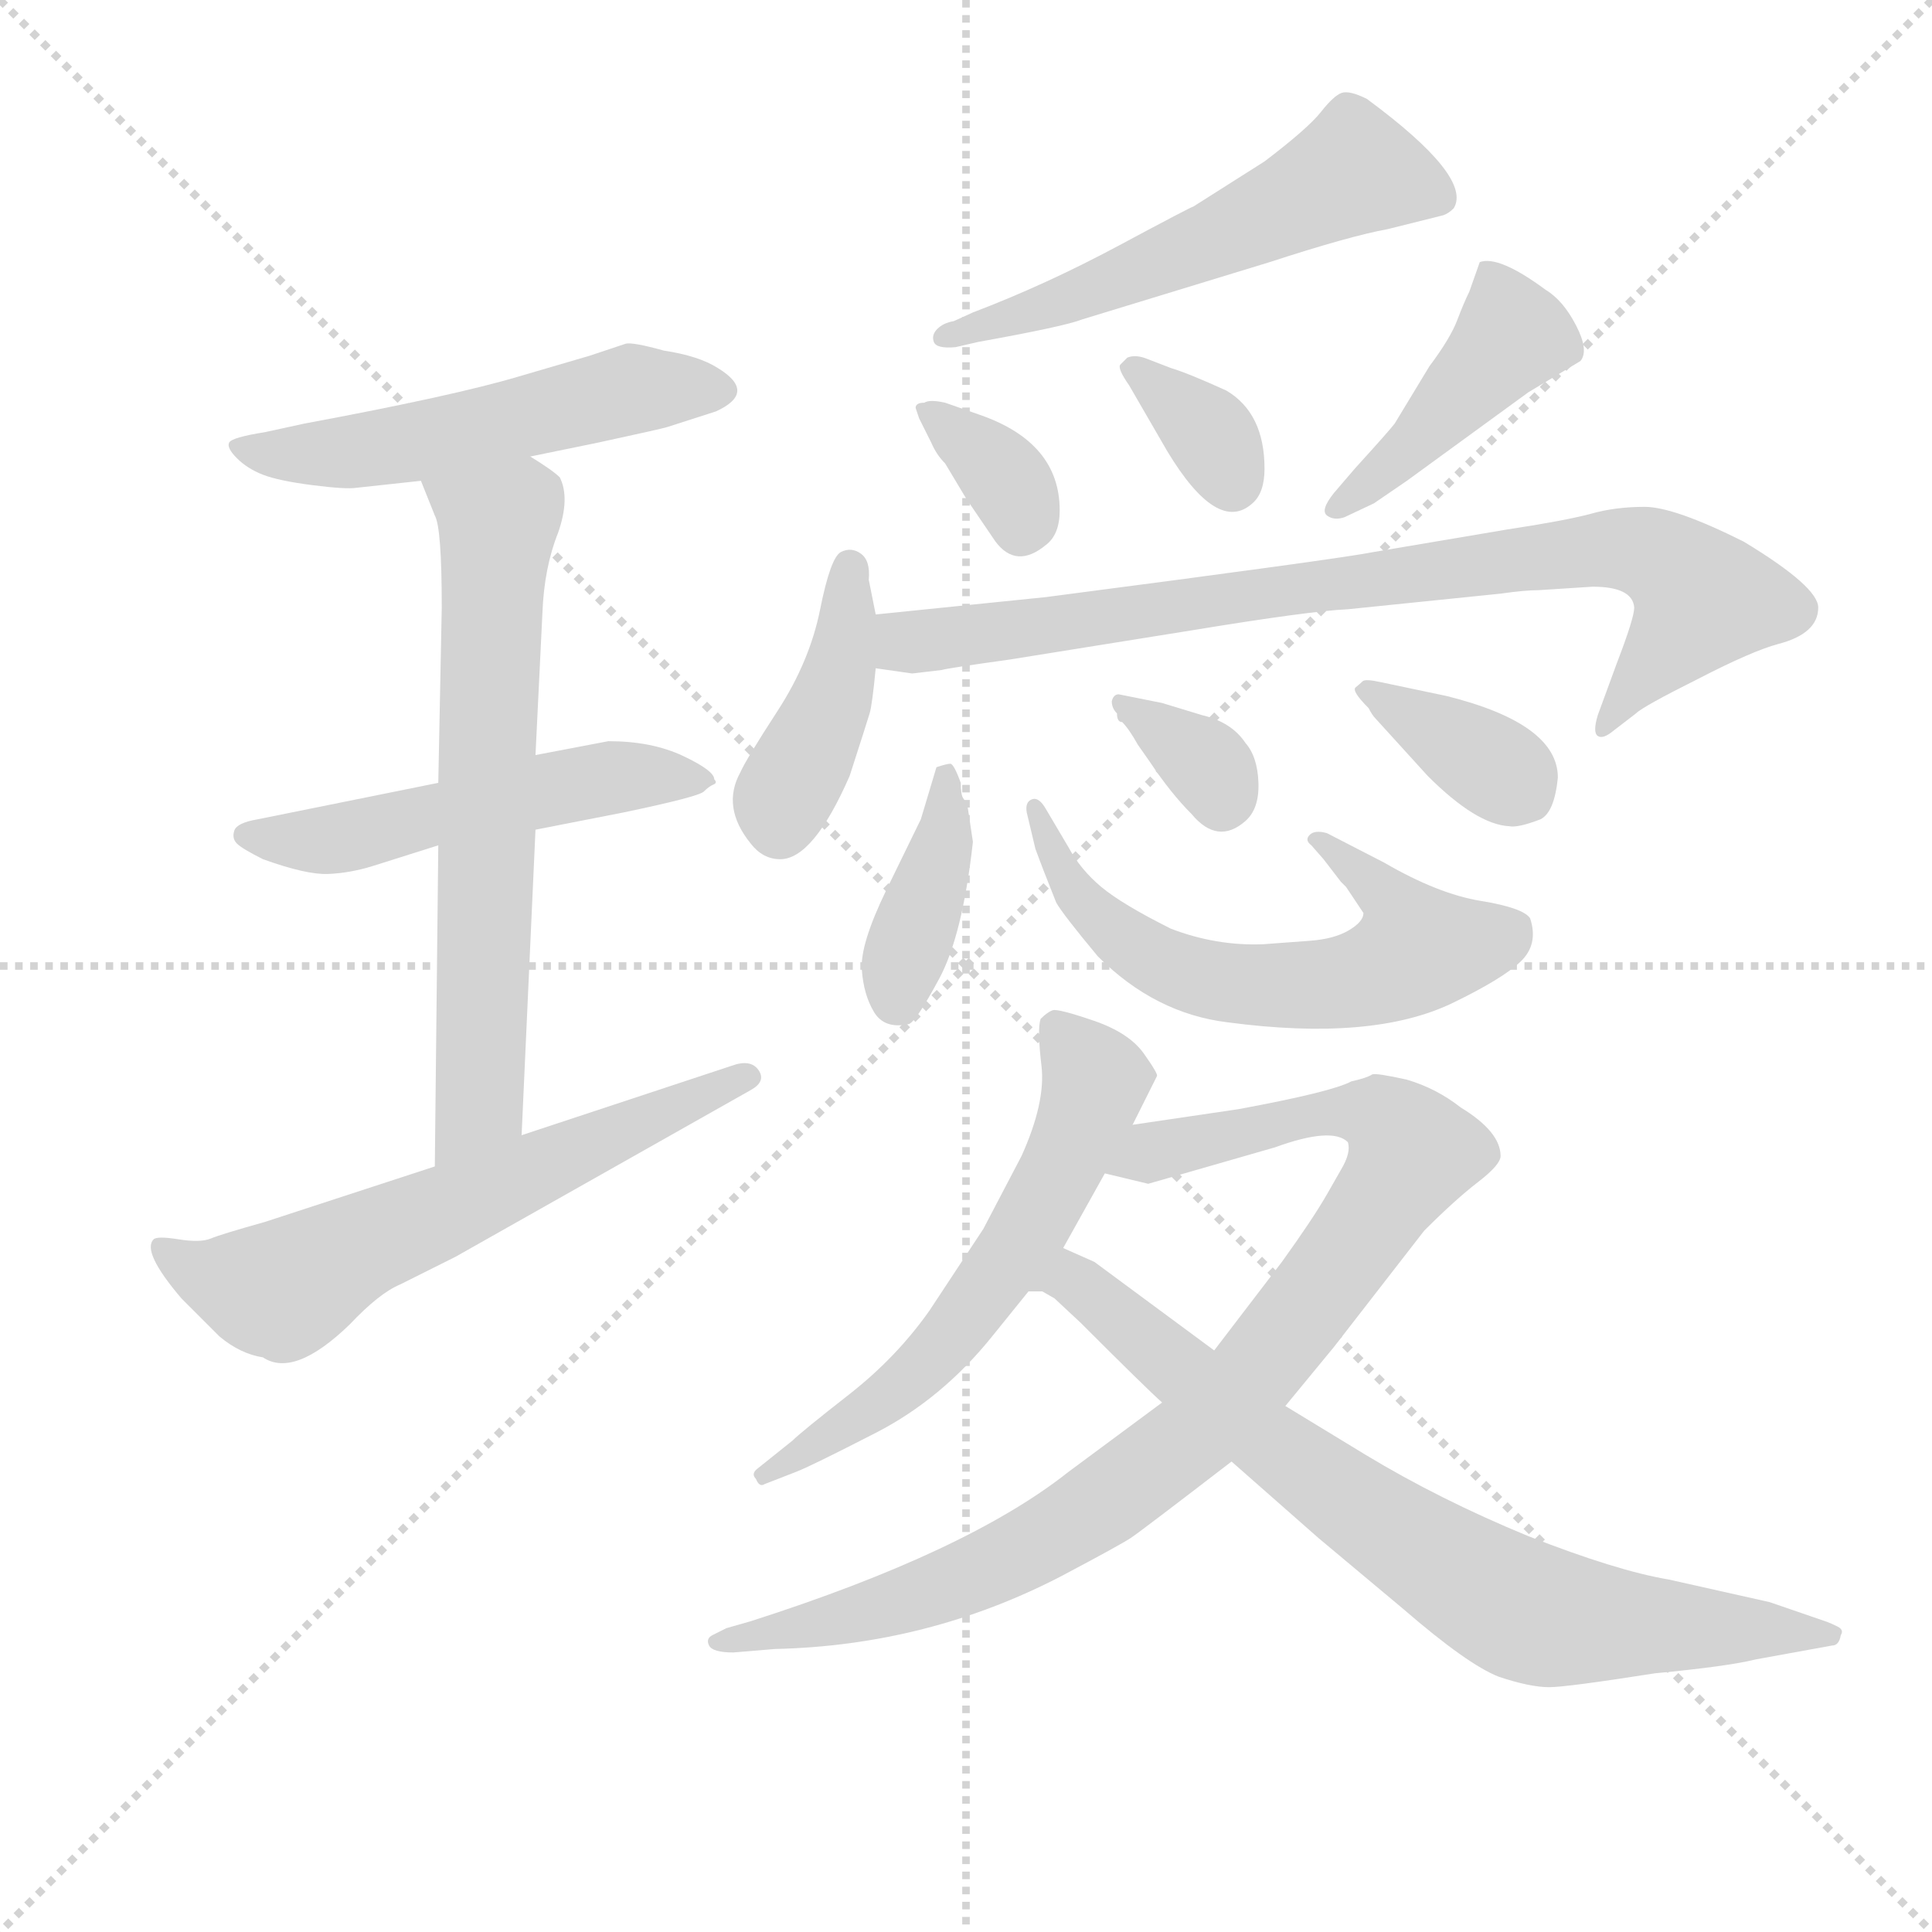 <svg version="1.1" viewBox="0 0 1024 1024" xmlns="http://www.w3.org/2000/svg">
  <g stroke="lightgray" stroke-dasharray="1,1" stroke-width="1" transform="scale(4, 4)">
    <line x1="0" y1="0" x2="256" y2="256"></line>
    <line x1="256" y1="0" x2="0" y2="256"></line>
    <line x1="128" y1="0" x2="128" y2="256"></line>
    <line x1="0" y1="128" x2="256" y2="128"></line>
  </g>
<g transform="scale(0.92, -0.92) translate(60, -900)">
   <style type="text/css">
    @keyframes keyframes0 {
      from {
       stroke: blue;
       stroke-dashoffset: 535;
       stroke-width: 128;
       }
       64% {
       animation-timing-function: step-end;
       stroke: blue;
       stroke-dashoffset: 0;
       stroke-width: 128;
       }
       to {
       stroke: black;
       stroke-width: 1024;
       }
       }
       #make-me-a-hanzi-animation-0 {
         animation: keyframes0 0.685s both;
         animation-delay: 0s;
         animation-timing-function: linear;
       }
    @keyframes keyframes1 {
      from {
       stroke: blue;
       stroke-dashoffset: 520;
       stroke-width: 128;
       }
       63% {
       animation-timing-function: step-end;
       stroke: blue;
       stroke-dashoffset: 0;
       stroke-width: 128;
       }
       to {
       stroke: black;
       stroke-width: 1024;
       }
       }
       #make-me-a-hanzi-animation-1 {
         animation: keyframes1 0.673s both;
         animation-delay: 0.685s;
         animation-timing-function: linear;
       }
    @keyframes keyframes2 {
      from {
       stroke: blue;
       stroke-dashoffset: 667;
       stroke-width: 128;
       }
       68% {
       animation-timing-function: step-end;
       stroke: blue;
       stroke-dashoffset: 0;
       stroke-width: 128;
       }
       to {
       stroke: black;
       stroke-width: 1024;
       }
       }
       #make-me-a-hanzi-animation-2 {
         animation: keyframes2 0.793s both;
         animation-delay: 1.359s;
         animation-timing-function: linear;
       }
    @keyframes keyframes3 {
      from {
       stroke: blue;
       stroke-dashoffset: 622;
       stroke-width: 128;
       }
       67% {
       animation-timing-function: step-end;
       stroke: blue;
       stroke-dashoffset: 0;
       stroke-width: 128;
       }
       to {
       stroke: black;
       stroke-width: 1024;
       }
       }
       #make-me-a-hanzi-animation-3 {
         animation: keyframes3 0.756s both;
         animation-delay: 2.151s;
         animation-timing-function: linear;
       }
    @keyframes keyframes4 {
      from {
       stroke: blue;
       stroke-dashoffset: 562;
       stroke-width: 128;
       }
       65% {
       animation-timing-function: step-end;
       stroke: blue;
       stroke-dashoffset: 0;
       stroke-width: 128;
       }
       to {
       stroke: black;
       stroke-width: 1024;
       }
       }
       #make-me-a-hanzi-animation-4 {
         animation: keyframes4 0.707s both;
         animation-delay: 2.908s;
         animation-timing-function: linear;
       }
    @keyframes keyframes5 {
      from {
       stroke: blue;
       stroke-dashoffset: 345;
       stroke-width: 128;
       }
       53% {
       animation-timing-function: step-end;
       stroke: blue;
       stroke-dashoffset: 0;
       stroke-width: 128;
       }
       to {
       stroke: black;
       stroke-width: 1024;
       }
       }
       #make-me-a-hanzi-animation-5 {
         animation: keyframes5 0.531s both;
         animation-delay: 3.615s;
         animation-timing-function: linear;
       }
    @keyframes keyframes6 {
      from {
       stroke: blue;
       stroke-dashoffset: 343;
       stroke-width: 128;
       }
       53% {
       animation-timing-function: step-end;
       stroke: blue;
       stroke-dashoffset: 0;
       stroke-width: 128;
       }
       to {
       stroke: black;
       stroke-width: 1024;
       }
       }
       #make-me-a-hanzi-animation-6 {
         animation: keyframes6 0.529s both;
         animation-delay: 4.146s;
         animation-timing-function: linear;
       }
    @keyframes keyframes7 {
      from {
       stroke: blue;
       stroke-dashoffset: 435;
       stroke-width: 128;
       }
       59% {
       animation-timing-function: step-end;
       stroke: blue;
       stroke-dashoffset: 0;
       stroke-width: 128;
       }
       to {
       stroke: black;
       stroke-width: 1024;
       }
       }
       #make-me-a-hanzi-animation-7 {
         animation: keyframes7 0.604s both;
         animation-delay: 4.675s;
         animation-timing-function: linear;
       }
    @keyframes keyframes8 {
      from {
       stroke: blue;
       stroke-dashoffset: 415;
       stroke-width: 128;
       }
       57% {
       animation-timing-function: step-end;
       stroke: blue;
       stroke-dashoffset: 0;
       stroke-width: 128;
       }
       to {
       stroke: black;
       stroke-width: 1024;
       }
       }
       #make-me-a-hanzi-animation-8 {
         animation: keyframes8 0.588s both;
         animation-delay: 5.279s;
         animation-timing-function: linear;
       }
    @keyframes keyframes9 {
      from {
       stroke: blue;
       stroke-dashoffset: 835;
       stroke-width: 128;
       }
       73% {
       animation-timing-function: step-end;
       stroke: blue;
       stroke-dashoffset: 0;
       stroke-width: 128;
       }
       to {
       stroke: black;
       stroke-width: 1024;
       }
       }
       #make-me-a-hanzi-animation-9 {
         animation: keyframes9 0.93s both;
         animation-delay: 5.867s;
         animation-timing-function: linear;
       }
    @keyframes keyframes10 {
      from {
       stroke: blue;
       stroke-dashoffset: 390;
       stroke-width: 128;
       }
       56% {
       animation-timing-function: step-end;
       stroke: blue;
       stroke-dashoffset: 0;
       stroke-width: 128;
       }
       to {
       stroke: black;
       stroke-width: 1024;
       }
       }
       #make-me-a-hanzi-animation-10 {
         animation: keyframes10 0.567s both;
         animation-delay: 6.796s;
         animation-timing-function: linear;
       }
    @keyframes keyframes11 {
      from {
       stroke: blue;
       stroke-dashoffset: 615;
       stroke-width: 128;
       }
       67% {
       animation-timing-function: step-end;
       stroke: blue;
       stroke-dashoffset: 0;
       stroke-width: 128;
       }
       to {
       stroke: black;
       stroke-width: 1024;
       }
       }
       #make-me-a-hanzi-animation-11 {
         animation: keyframes11 0.75s both;
         animation-delay: 7.363s;
         animation-timing-function: linear;
       }
    @keyframes keyframes12 {
      from {
       stroke: blue;
       stroke-dashoffset: 337;
       stroke-width: 128;
       }
       52% {
       animation-timing-function: step-end;
       stroke: blue;
       stroke-dashoffset: 0;
       stroke-width: 128;
       }
       to {
       stroke: black;
       stroke-width: 1024;
       }
       }
       #make-me-a-hanzi-animation-12 {
         animation: keyframes12 0.524s both;
         animation-delay: 8.114s;
         animation-timing-function: linear;
       }
    @keyframes keyframes13 {
      from {
       stroke: blue;
       stroke-dashoffset: 361;
       stroke-width: 128;
       }
       54% {
       animation-timing-function: step-end;
       stroke: blue;
       stroke-dashoffset: 0;
       stroke-width: 128;
       }
       to {
       stroke: black;
       stroke-width: 1024;
       }
       }
       #make-me-a-hanzi-animation-13 {
         animation: keyframes13 0.544s both;
         animation-delay: 8.638s;
         animation-timing-function: linear;
       }
    @keyframes keyframes14 {
      from {
       stroke: blue;
       stroke-dashoffset: 597;
       stroke-width: 128;
       }
       66% {
       animation-timing-function: step-end;
       stroke: blue;
       stroke-dashoffset: 0;
       stroke-width: 128;
       }
       to {
       stroke: black;
       stroke-width: 1024;
       }
       }
       #make-me-a-hanzi-animation-14 {
         animation: keyframes14 0.736s both;
         animation-delay: 9.182s;
         animation-timing-function: linear;
       }
    @keyframes keyframes15 {
      from {
       stroke: blue;
       stroke-dashoffset: 948;
       stroke-width: 128;
       }
       76% {
       animation-timing-function: step-end;
       stroke: blue;
       stroke-dashoffset: 0;
       stroke-width: 128;
       }
       to {
       stroke: black;
       stroke-width: 1024;
       }
       }
       #make-me-a-hanzi-animation-15 {
         animation: keyframes15 1.021s both;
         animation-delay: 9.918s;
         animation-timing-function: linear;
       }
    @keyframes keyframes16 {
      from {
       stroke: blue;
       stroke-dashoffset: 778;
       stroke-width: 128;
       }
       72% {
       animation-timing-function: step-end;
       stroke: blue;
       stroke-dashoffset: 0;
       stroke-width: 128;
       }
       to {
       stroke: black;
       stroke-width: 1024;
       }
       }
       #make-me-a-hanzi-animation-16 {
         animation: keyframes16 0.883s both;
         animation-delay: 10.939s;
         animation-timing-function: linear;
       }
</style>
<path d="M 245.5 637.0 L 284.5 645.0 Q 321.5 653.0 324.5 654.0 L 352.5 663.0 Q 376.5 674.0 353.5 688.0 Q 342.5 695.0 322.5 698.0 Q 304.5 703.0 300.5 702.0 L 279.5 695.0 L 238.5 683.0 Q 201.5 672.0 115.5 656.0 L 92.5 651.0 Q 73.5 648.0 72.0 645.0 Q 70.5 642.0 76.5 636.0 Q 82.5 630.0 91.5 626.5 Q 100.5 623.0 120.0 620.5 Q 139.5 618.0 145.5 619.0 L 182.5 623.0 L 245.5 637.0 Z" fill="lightgray"></path> 
<path d="M 192.5 449.0 L 88.5 428.0 Q 76.5 426.0 75.0 421.5 Q 73.5 417.0 76.5 414.0 Q 79.5 411.0 91.5 405.0 Q 116.5 396.0 129.0 396.5 Q 141.5 397.0 154.5 401.0 L 192.5 413.0 L 248.5 422.0 L 299.5 432.0 Q 342.5 441.0 345.5 444.0 Q 348.5 447.0 351.0 448.0 Q 353.5 449.0 351.5 451.0 Q 351.5 456.0 333.5 464.5 Q 315.5 473.0 290.5 473.0 L 248.5 465.0 L 192.5 449.0 Z" fill="lightgray"></path> 
<path d="M 248.5 465.0 L 252.5 547.0 Q 253.5 573.0 261.5 593.0 Q 268.5 613.0 262.5 625.0 Q 258.5 629.0 245.5 637.0 C 220.5 653.0 171.5 651.0 182.5 623.0 L 190.5 603.0 Q 194.5 596.0 194.5 550.0 L 192.5 449.0 L 192.5 413.0 L 190.5 228.0 C 190.5 198.0 239.5 216.0 240.5 246.0 L 248.5 422.0 L 248.5 465.0 Z" fill="lightgray"></path> 
<path d="M 190.5 228.0 L 92.5 196.0 Q 67.5 189.0 61.5 186.5 Q 55.5 184.0 43.0 186.0 Q 30.5 188.0 28.5 186.0 Q 21.5 179.0 44.5 152.0 L 66.5 130.0 Q 78.5 120.0 91.5 118.0 Q 109.5 106.0 141.5 137.0 Q 158.5 155.0 170.5 160.0 L 202.5 176.0 L 372.5 272.0 Q 381.5 277.0 377.0 283.5 Q 372.5 290.0 361.5 286.0 L 240.5 246.0 L 190.5 228.0 Z" fill="lightgray"></path> 
<path d="M 503.5 703.0 Q 553.5 712.0 563.5 716.0 L 671.5 749.0 Q 717.5 764.0 739.5 768.0 L 771.5 776.0 Q 774.5 777.0 777.5 780.0 Q 788.5 798.0 727.5 843.0 Q 717.5 848.0 713.0 846.5 Q 708.5 845.0 701.0 835.5 Q 693.5 826.0 668.5 807.0 L 627.5 781.0 Q 626.5 781.0 584.5 758.5 Q 542.5 736.0 500.5 720.0 L 489.5 715.0 Q 483.5 714.0 480.0 710.5 Q 476.5 707.0 478.0 703.0 Q 479.5 699.0 490.5 700.0 L 503.5 703.0 Z" fill="lightgray"></path> 
<path d="M 467.5 665.0 L 469.5 659.0 L 476.5 645.0 Q 479.5 638.0 484.5 633.0 L 496.5 613.0 Q 498.5 610.0 513.5 588.0 Q 525.5 572.0 542.5 586.0 Q 550.5 592.0 550.5 606.0 Q 550.5 645.0 504.5 661.0 L 484.5 668.0 Q 475.5 670.0 472.5 668.0 Q 467.5 668.0 467.5 665.0 Z" fill="lightgray"></path> 
<path d="M 601.5 693.0 Q 594.5 696.0 589.5 694.0 L 585.5 690.0 Q 583.5 688.0 590.5 678.0 L 612.5 640.0 Q 641.5 592.0 661.5 610.0 Q 668.5 616.0 668.5 630.0 Q 668.5 662.0 646.5 675.0 Q 624.5 685.0 614.5 688.0 L 601.5 693.0 Z" fill="lightgray"></path> 
<path d="M 786.5 732.0 Q 783.5 726.0 779.5 715.5 Q 775.5 705.0 763.5 689.0 L 743.5 656.0 Q 740.5 652.0 720.5 630.0 L 708.5 616.0 Q 700.5 606.0 704.5 603.0 Q 708.5 600.0 714.5 602.0 L 731.5 610.0 L 750.5 623.0 L 820.5 674.0 L 850.5 692.0 Q 855.5 698.0 848.0 712.5 Q 840.5 727.0 830.5 733.0 Q 803.5 753.0 792.5 749.0 L 786.5 732.0 Z" fill="lightgray"></path> 
<path d="M 444.5 546.0 L 440.5 566.0 Q 441.5 577.0 436.0 581.0 Q 430.5 585.0 424.5 582.0 Q 418.5 579.0 412.5 549.0 Q 406.5 519.0 388.0 490.5 Q 369.5 462.0 366.5 455.0 Q 355.5 435.0 372.5 414.0 Q 379.5 405.0 389.5 405.0 Q 408.5 405.0 429.5 453.0 Q 439.5 484.0 441.0 489.0 Q 442.5 494.0 444.5 515.0 L 444.5 546.0 Z" fill="lightgray"></path> 
<path d="M 857.5 562.0 Q 880.5 562.0 881.5 550.0 Q 881.5 544.0 871.5 518.0 L 860.5 488.0 Q 857.5 478.0 860.5 476.0 Q 863.5 474.0 869.5 479.0 L 882.5 489.0 Q 886.5 493.0 918.5 509.0 Q 949.5 525.0 964.5 529.0 Q 987.5 535.0 987.5 550.0 Q 987.5 562.0 944.5 588.0 Q 904.5 608.0 887.5 608.0 Q 870.5 608.0 856.5 604.0 Q 841.5 600.0 808.5 595.0 L 731.5 582.0 Q 711.5 578.0 542.5 556.0 L 444.5 546.0 C 414.5 543.0 414.5 519.0 444.5 515.0 L 465.5 512.0 L 482.5 514.0 Q 485.5 515.0 521.5 520.0 L 627.5 537.0 Q 694.5 548.0 716.5 549.0 L 804.5 558.0 Q 818.5 560.0 826.5 560.0 L 857.5 562.0 Z" fill="lightgray"></path> 
<path d="M 497.5 435.0 Q 496.5 438.0 495.0 440.0 Q 493.5 442.0 493.5 449.0 Q 489.5 460.0 487.5 460.0 Q 485.5 460.0 479.5 458.0 L 470.5 428.0 L 450.5 387.0 Q 435.5 356.0 436.5 341.5 Q 437.5 327.0 443.5 317.0 Q 449.5 307.0 463.5 310.0 Q 467.5 311.0 481.0 336.0 Q 494.5 361.0 500.5 415.0 L 497.5 435.0 Z" fill="lightgray"></path> 
<path d="M 725.5 374.0 Q 725.5 369.0 717.0 364.0 Q 708.5 359.0 694.5 358.0 L 667.5 356.0 Q 640.5 355.0 614.5 365.0 Q 586.5 379.0 574.5 389.0 Q 562.5 399.0 555.5 412.0 L 542.5 434.0 Q 538.5 441.0 534.5 439.5 Q 530.5 438.0 531.5 432.0 L 536.5 411.0 Q 540.5 400.0 548.5 380.0 Q 552.5 373.0 572.5 349.0 Q 605.5 316.0 647.5 311.0 Q 730.5 300.0 776.5 322.0 Q 805.5 336.0 816.0 346.0 Q 826.5 356.0 821.5 371.0 Q 817.5 377.0 793.0 381.0 Q 768.5 385.0 737.5 403.0 L 704.5 420.0 Q 697.5 422.0 694.5 419.0 Q 691.5 416.0 695.5 413.0 L 702.5 405.0 L 712.5 392.0 L 715.5 389.0 L 725.5 374.0 Z" fill="lightgray"></path> 
<path d="M 583.5 489.0 Q 583.5 484.0 586.5 484.0 Q 590.5 480.0 595.5 471.0 L 602.5 461.0 Q 614.5 443.0 626.5 431.0 Q 641.5 413.0 657.5 427.0 Q 665.5 434.0 665.0 449.0 Q 664.5 464.0 657.5 472.0 Q 649.5 484.0 632.5 488.0 L 609.5 495.0 L 584.5 500.0 Q 581.5 500.0 580.5 496.0 Q 580.5 492.0 583.5 489.0 Z" fill="lightgray"></path> 
<path d="M 735.5 507.0 Q 726.5 509.0 725.0 507.5 Q 723.5 506.0 721.0 504.0 Q 718.5 502.0 728.5 492.0 Q 730.5 488.0 732.5 486.0 L 762.5 453.0 Q 790.5 425.0 809.5 424.0 Q 814.5 423.0 827.5 428.0 Q 835.5 432.0 837.5 452.0 Q 837.5 483.0 773.5 499.0 L 735.5 507.0 Z" fill="lightgray"></path> 
<path d="M 552.5 181.0 L 576.5 224.0 L 592.5 252.0 L 606.5 280.0 Q 607.5 281.0 599.0 293.0 Q 590.5 305.0 570.0 312.0 Q 549.5 319.0 546.5 318.0 Q 543.5 317.0 539.5 313.0 Q 537.5 307.0 540.0 286.0 Q 542.5 265.0 528.5 234.0 L 506.5 192.0 L 475.5 145.0 Q 456.5 118.0 429.0 96.5 Q 401.5 75.0 396.5 70.0 L 376.5 54.0 Q 372.5 51.0 375.5 48.0 Q 377.5 43.0 380.5 45.0 L 398.5 52.0 Q 406.5 55.0 444.5 74.5 Q 482.5 94.0 511.5 130.0 L 532.5 156.0 L 552.5 181.0 Z" fill="lightgray"></path> 
<path d="M 576.5 224.0 L 601.5 218.0 L 674.5 239.0 Q 707.5 251.0 716.5 242.0 Q 718.5 236.0 712.5 226.0 L 704.5 212.0 Q 696.5 198.0 678.5 173.0 L 639.5 122.0 L 609.5 92.0 L 555.5 52.0 Q 497.5 6.0 372.5 -34.0 L 358.5 -38.0 L 350.5 -42.0 Q 346.5 -44.0 348.5 -48.0 Q 350.5 -52.0 362.5 -52.0 L 386.5 -50.0 Q 474.5 -48.0 551.5 -8.0 Q 585.5 10.0 591.5 14.0 Q 597.5 18.0 649.5 58.0 L 680.5 90.0 L 708.5 124.0 L 760.5 191.0 Q 778.5 209.0 791.5 219.0 Q 804.5 229.0 804.5 234.0 Q 804.5 248.0 781.5 262.0 Q 767.5 273.0 750.5 278.0 Q 732.5 282.0 730.5 281.0 Q 727.5 279.0 718.5 277.0 Q 707.5 271.0 653.5 261.0 L 592.5 252.0 C 562.5 248.0 547.5 231.0 576.5 224.0 Z" fill="lightgray"></path> 
<path d="M 570.5 173.0 L 552.5 181.0 C 525.5 193.0 503.5 164.0 532.5 156.0 L 540.5 156.0 L 547.5 152.0 L 562.5 138.0 Q 600.5 100.0 609.5 92.0 L 649.5 58.0 L 699.5 14.0 L 748.5 -27.0 Q 785.5 -59.0 803.5 -66.0 Q 821.5 -72.0 832.5 -72.0 Q 842.5 -72.0 893.5 -64.0 Q 935.5 -60.0 951.5 -56.0 L 995.5 -48.0 Q 999.5 -48.0 1000.5 -42.0 Q 1002.5 -39.0 998.5 -37.0 Q 994.5 -35.0 991.5 -34.0 L 959.5 -23.0 L 901.5 -10.0 Q 871.5 -5.0 820.5 15.0 Q 769.5 36.0 726.5 62.0 L 680.5 90.0 L 639.5 122.0 L 570.5 173.0 Z" fill="lightgray"></path> 
      <clipPath id="make-me-a-hanzi-clip-0">
      <path d="M 245.5 637.0 L 284.5 645.0 Q 321.5 653.0 324.5 654.0 L 352.5 663.0 Q 376.5 674.0 353.5 688.0 Q 342.5 695.0 322.5 698.0 Q 304.5 703.0 300.5 702.0 L 279.5 695.0 L 238.5 683.0 Q 201.5 672.0 115.5 656.0 L 92.5 651.0 Q 73.5 648.0 72.0 645.0 Q 70.5 642.0 76.5 636.0 Q 82.5 630.0 91.5 626.5 Q 100.5 623.0 120.0 620.5 Q 139.5 618.0 145.5 619.0 L 182.5 623.0 L 245.5 637.0 Z" fill="lightgray"></path>
      </clipPath>
      <path clip-path="url(#make-me-a-hanzi-clip-0)" d="M 77.5 642.0 L 140.5 639.0 L 303.5 676.0 L 352.5 676.0 " fill="none" id="make-me-a-hanzi-animation-0" stroke-dasharray="407 814" stroke-linecap="round"></path>

      <clipPath id="make-me-a-hanzi-clip-1">
      <path d="M 192.5 449.0 L 88.5 428.0 Q 76.5 426.0 75.0 421.5 Q 73.5 417.0 76.5 414.0 Q 79.5 411.0 91.5 405.0 Q 116.5 396.0 129.0 396.5 Q 141.5 397.0 154.5 401.0 L 192.5 413.0 L 248.5 422.0 L 299.5 432.0 Q 342.5 441.0 345.5 444.0 Q 348.5 447.0 351.0 448.0 Q 353.5 449.0 351.5 451.0 Q 351.5 456.0 333.5 464.5 Q 315.5 473.0 290.5 473.0 L 248.5 465.0 L 192.5 449.0 Z" fill="lightgray"></path>
      </clipPath>
      <path clip-path="url(#make-me-a-hanzi-clip-1)" d="M 84.5 419.0 L 125.5 416.0 L 297.5 453.0 L 344.5 451.0 " fill="none" id="make-me-a-hanzi-animation-1" stroke-dasharray="392 784" stroke-linecap="round"></path>

      <clipPath id="make-me-a-hanzi-clip-2">
      <path d="M 248.5 465.0 L 252.5 547.0 Q 253.5 573.0 261.5 593.0 Q 268.5 613.0 262.5 625.0 Q 258.5 629.0 245.5 637.0 C 220.5 653.0 171.5 651.0 182.5 623.0 L 190.5 603.0 Q 194.5 596.0 194.5 550.0 L 192.5 449.0 L 192.5 413.0 L 190.5 228.0 C 190.5 198.0 239.5 216.0 240.5 246.0 L 248.5 422.0 L 248.5 465.0 Z" fill="lightgray"></path>
      </clipPath>
      <path clip-path="url(#make-me-a-hanzi-clip-2)" d="M 189.5 620.0 L 226.5 596.0 L 216.5 269.0 L 194.5 236.0 " fill="none" id="make-me-a-hanzi-animation-2" stroke-dasharray="539 1078" stroke-linecap="round"></path>

      <clipPath id="make-me-a-hanzi-clip-3">
      <path d="M 190.5 228.0 L 92.5 196.0 Q 67.5 189.0 61.5 186.5 Q 55.5 184.0 43.0 186.0 Q 30.5 188.0 28.5 186.0 Q 21.5 179.0 44.5 152.0 L 66.5 130.0 Q 78.5 120.0 91.5 118.0 Q 109.5 106.0 141.5 137.0 Q 158.5 155.0 170.5 160.0 L 202.5 176.0 L 372.5 272.0 Q 381.5 277.0 377.0 283.5 Q 372.5 290.0 361.5 286.0 L 240.5 246.0 L 190.5 228.0 Z" fill="lightgray"></path>
      </clipPath>
      <path clip-path="url(#make-me-a-hanzi-clip-3)" d="M 35.5 181.0 L 66.5 163.0 L 102.5 157.0 L 150.5 184.0 L 368.5 280.0 " fill="none" id="make-me-a-hanzi-animation-3" stroke-dasharray="494 988" stroke-linecap="round"></path>

      <clipPath id="make-me-a-hanzi-clip-4">
      <path d="M 503.5 703.0 Q 553.5 712.0 563.5 716.0 L 671.5 749.0 Q 717.5 764.0 739.5 768.0 L 771.5 776.0 Q 774.5 777.0 777.5 780.0 Q 788.5 798.0 727.5 843.0 Q 717.5 848.0 713.0 846.5 Q 708.5 845.0 701.0 835.5 Q 693.5 826.0 668.5 807.0 L 627.5 781.0 Q 626.5 781.0 584.5 758.5 Q 542.5 736.0 500.5 720.0 L 489.5 715.0 Q 483.5 714.0 480.0 710.5 Q 476.5 707.0 478.0 703.0 Q 479.5 699.0 490.5 700.0 L 503.5 703.0 Z" fill="lightgray"></path>
      </clipPath>
      <path clip-path="url(#make-me-a-hanzi-clip-4)" d="M 769.5 786.0 L 720.5 802.0 L 592.5 742.0 L 485.5 705.0 " fill="none" id="make-me-a-hanzi-animation-4" stroke-dasharray="434 868" stroke-linecap="round"></path>

      <clipPath id="make-me-a-hanzi-clip-5">
      <path d="M 467.5 665.0 L 469.5 659.0 L 476.5 645.0 Q 479.5 638.0 484.5 633.0 L 496.5 613.0 Q 498.5 610.0 513.5 588.0 Q 525.5 572.0 542.5 586.0 Q 550.5 592.0 550.5 606.0 Q 550.5 645.0 504.5 661.0 L 484.5 668.0 Q 475.5 670.0 472.5 668.0 Q 467.5 668.0 467.5 665.0 Z" fill="lightgray"></path>
      </clipPath>
      <path clip-path="url(#make-me-a-hanzi-clip-5)" d="M 472.5 663.0 L 514.5 630.0 L 528.5 597.0 " fill="none" id="make-me-a-hanzi-animation-5" stroke-dasharray="217 434" stroke-linecap="round"></path>

      <clipPath id="make-me-a-hanzi-clip-6">
      <path d="M 601.5 693.0 Q 594.5 696.0 589.5 694.0 L 585.5 690.0 Q 583.5 688.0 590.5 678.0 L 612.5 640.0 Q 641.5 592.0 661.5 610.0 Q 668.5 616.0 668.5 630.0 Q 668.5 662.0 646.5 675.0 Q 624.5 685.0 614.5 688.0 L 601.5 693.0 Z" fill="lightgray"></path>
      </clipPath>
      <path clip-path="url(#make-me-a-hanzi-clip-6)" d="M 593.5 686.0 L 635.5 652.0 L 649.5 622.0 " fill="none" id="make-me-a-hanzi-animation-6" stroke-dasharray="215 430" stroke-linecap="round"></path>

      <clipPath id="make-me-a-hanzi-clip-7">
      <path d="M 786.5 732.0 Q 783.5 726.0 779.5 715.5 Q 775.5 705.0 763.5 689.0 L 743.5 656.0 Q 740.5 652.0 720.5 630.0 L 708.5 616.0 Q 700.5 606.0 704.5 603.0 Q 708.5 600.0 714.5 602.0 L 731.5 610.0 L 750.5 623.0 L 820.5 674.0 L 850.5 692.0 Q 855.5 698.0 848.0 712.5 Q 840.5 727.0 830.5 733.0 Q 803.5 753.0 792.5 749.0 L 786.5 732.0 Z" fill="lightgray"></path>
      </clipPath>
      <path clip-path="url(#make-me-a-hanzi-clip-7)" d="M 797.5 743.0 L 809.5 704.0 L 758.5 648.0 L 710.5 608.0 " fill="none" id="make-me-a-hanzi-animation-7" stroke-dasharray="307 614" stroke-linecap="round"></path>

      <clipPath id="make-me-a-hanzi-clip-8">
      <path d="M 444.5 546.0 L 440.5 566.0 Q 441.5 577.0 436.0 581.0 Q 430.5 585.0 424.5 582.0 Q 418.5 579.0 412.5 549.0 Q 406.5 519.0 388.0 490.5 Q 369.5 462.0 366.5 455.0 Q 355.5 435.0 372.5 414.0 Q 379.5 405.0 389.5 405.0 Q 408.5 405.0 429.5 453.0 Q 439.5 484.0 441.0 489.0 Q 442.5 494.0 444.5 515.0 L 444.5 546.0 Z" fill="lightgray"></path>
      </clipPath>
      <path clip-path="url(#make-me-a-hanzi-clip-8)" d="M 429.5 574.0 L 423.5 509.0 L 390.5 439.0 L 389.5 423.0 " fill="none" id="make-me-a-hanzi-animation-8" stroke-dasharray="287 574" stroke-linecap="round"></path>

      <clipPath id="make-me-a-hanzi-clip-9">
      <path d="M 857.5 562.0 Q 880.5 562.0 881.5 550.0 Q 881.5 544.0 871.5 518.0 L 860.5 488.0 Q 857.5 478.0 860.5 476.0 Q 863.5 474.0 869.5 479.0 L 882.5 489.0 Q 886.5 493.0 918.5 509.0 Q 949.5 525.0 964.5 529.0 Q 987.5 535.0 987.5 550.0 Q 987.5 562.0 944.5 588.0 Q 904.5 608.0 887.5 608.0 Q 870.5 608.0 856.5 604.0 Q 841.5 600.0 808.5 595.0 L 731.5 582.0 Q 711.5 578.0 542.5 556.0 L 444.5 546.0 C 414.5 543.0 414.5 519.0 444.5 515.0 L 465.5 512.0 L 482.5 514.0 Q 485.5 515.0 521.5 520.0 L 627.5 537.0 Q 694.5 548.0 716.5 549.0 L 804.5 558.0 Q 818.5 560.0 826.5 560.0 L 857.5 562.0 Z" fill="lightgray"></path>
      </clipPath>
      <path clip-path="url(#make-me-a-hanzi-clip-9)" d="M 450.5 523.0 L 467.5 531.0 L 583.5 548.0 L 880.5 584.0 L 906.5 571.0 L 921.5 555.0 L 863.5 482.0 " fill="none" id="make-me-a-hanzi-animation-9" stroke-dasharray="707 1414" stroke-linecap="round"></path>

      <clipPath id="make-me-a-hanzi-clip-10">
      <path d="M 497.5 435.0 Q 496.5 438.0 495.0 440.0 Q 493.5 442.0 493.5 449.0 Q 489.5 460.0 487.5 460.0 Q 485.5 460.0 479.5 458.0 L 470.5 428.0 L 450.5 387.0 Q 435.5 356.0 436.5 341.5 Q 437.5 327.0 443.5 317.0 Q 449.5 307.0 463.5 310.0 Q 467.5 311.0 481.0 336.0 Q 494.5 361.0 500.5 415.0 L 497.5 435.0 Z" fill="lightgray"></path>
      </clipPath>
      <path clip-path="url(#make-me-a-hanzi-clip-10)" d="M 485.5 452.0 L 482.5 409.0 L 459.5 345.0 L 457.5 322.0 " fill="none" id="make-me-a-hanzi-animation-10" stroke-dasharray="262 524" stroke-linecap="round"></path>

      <clipPath id="make-me-a-hanzi-clip-11">
      <path d="M 725.5 374.0 Q 725.5 369.0 717.0 364.0 Q 708.5 359.0 694.5 358.0 L 667.5 356.0 Q 640.5 355.0 614.5 365.0 Q 586.5 379.0 574.5 389.0 Q 562.5 399.0 555.5 412.0 L 542.5 434.0 Q 538.5 441.0 534.5 439.5 Q 530.5 438.0 531.5 432.0 L 536.5 411.0 Q 540.5 400.0 548.5 380.0 Q 552.5 373.0 572.5 349.0 Q 605.5 316.0 647.5 311.0 Q 730.5 300.0 776.5 322.0 Q 805.5 336.0 816.0 346.0 Q 826.5 356.0 821.5 371.0 Q 817.5 377.0 793.0 381.0 Q 768.5 385.0 737.5 403.0 L 704.5 420.0 Q 697.5 422.0 694.5 419.0 Q 691.5 416.0 695.5 413.0 L 702.5 405.0 L 712.5 392.0 L 715.5 389.0 L 725.5 374.0 Z" fill="lightgray"></path>
      </clipPath>
      <path clip-path="url(#make-me-a-hanzi-clip-11)" d="M 536.5 434.0 L 555.5 390.0 L 578.5 365.0 L 622.5 339.0 L 659.5 332.0 L 718.5 335.0 L 756.5 353.0 L 737.5 386.0 L 699.5 417.0 " fill="none" id="make-me-a-hanzi-animation-11" stroke-dasharray="487 974" stroke-linecap="round"></path>

      <clipPath id="make-me-a-hanzi-clip-12">
      <path d="M 583.5 489.0 Q 583.5 484.0 586.5 484.0 Q 590.5 480.0 595.5 471.0 L 602.5 461.0 Q 614.5 443.0 626.5 431.0 Q 641.5 413.0 657.5 427.0 Q 665.5 434.0 665.0 449.0 Q 664.5 464.0 657.5 472.0 Q 649.5 484.0 632.5 488.0 L 609.5 495.0 L 584.5 500.0 Q 581.5 500.0 580.5 496.0 Q 580.5 492.0 583.5 489.0 Z" fill="lightgray"></path>
      </clipPath>
      <path clip-path="url(#make-me-a-hanzi-clip-12)" d="M 586.5 494.0 L 631.5 463.0 L 643.5 440.0 " fill="none" id="make-me-a-hanzi-animation-12" stroke-dasharray="209 418" stroke-linecap="round"></path>

      <clipPath id="make-me-a-hanzi-clip-13">
      <path d="M 735.5 507.0 Q 726.5 509.0 725.0 507.5 Q 723.5 506.0 721.0 504.0 Q 718.5 502.0 728.5 492.0 Q 730.5 488.0 732.5 486.0 L 762.5 453.0 Q 790.5 425.0 809.5 424.0 Q 814.5 423.0 827.5 428.0 Q 835.5 432.0 837.5 452.0 Q 837.5 483.0 773.5 499.0 L 735.5 507.0 Z" fill="lightgray"></path>
      </clipPath>
      <path clip-path="url(#make-me-a-hanzi-clip-13)" d="M 728.5 500.0 L 778.5 474.0 L 816.5 444.0 " fill="none" id="make-me-a-hanzi-animation-13" stroke-dasharray="233 466" stroke-linecap="round"></path>

      <clipPath id="make-me-a-hanzi-clip-14">
      <path d="M 552.5 181.0 L 576.5 224.0 L 592.5 252.0 L 606.5 280.0 Q 607.5 281.0 599.0 293.0 Q 590.5 305.0 570.0 312.0 Q 549.5 319.0 546.5 318.0 Q 543.5 317.0 539.5 313.0 Q 537.5 307.0 540.0 286.0 Q 542.5 265.0 528.5 234.0 L 506.5 192.0 L 475.5 145.0 Q 456.5 118.0 429.0 96.5 Q 401.5 75.0 396.5 70.0 L 376.5 54.0 Q 372.5 51.0 375.5 48.0 Q 377.5 43.0 380.5 45.0 L 398.5 52.0 Q 406.5 55.0 444.5 74.5 Q 482.5 94.0 511.5 130.0 L 532.5 156.0 L 552.5 181.0 Z" fill="lightgray"></path>
      </clipPath>
      <path clip-path="url(#make-me-a-hanzi-clip-14)" d="M 548.5 307.0 L 566.5 286.0 L 570.5 272.0 L 535.5 197.0 L 474.5 115.0 L 380.5 50.0 " fill="none" id="make-me-a-hanzi-animation-14" stroke-dasharray="469 938" stroke-linecap="round"></path>

      <clipPath id="make-me-a-hanzi-clip-15">
      <path d="M 576.5 224.0 L 601.5 218.0 L 674.5 239.0 Q 707.5 251.0 716.5 242.0 Q 718.5 236.0 712.5 226.0 L 704.5 212.0 Q 696.5 198.0 678.5 173.0 L 639.5 122.0 L 609.5 92.0 L 555.5 52.0 Q 497.5 6.0 372.5 -34.0 L 358.5 -38.0 L 350.5 -42.0 Q 346.5 -44.0 348.5 -48.0 Q 350.5 -52.0 362.5 -52.0 L 386.5 -50.0 Q 474.5 -48.0 551.5 -8.0 Q 585.5 10.0 591.5 14.0 Q 597.5 18.0 649.5 58.0 L 680.5 90.0 L 708.5 124.0 L 760.5 191.0 Q 778.5 209.0 791.5 219.0 Q 804.5 229.0 804.5 234.0 Q 804.5 248.0 781.5 262.0 Q 767.5 273.0 750.5 278.0 Q 732.5 282.0 730.5 281.0 Q 727.5 279.0 718.5 277.0 Q 707.5 271.0 653.5 261.0 L 592.5 252.0 C 562.5 248.0 547.5 231.0 576.5 224.0 Z" fill="lightgray"></path>
      </clipPath>
      <path clip-path="url(#make-me-a-hanzi-clip-15)" d="M 583.5 226.0 L 604.5 236.0 L 711.5 260.0 L 733.5 258.0 L 753.5 233.0 L 657.5 102.0 L 594.5 48.0 L 550.5 17.0 L 481.5 -16.0 L 356.5 -47.0 " fill="none" id="make-me-a-hanzi-animation-15" stroke-dasharray="820 1640" stroke-linecap="round"></path>

      <clipPath id="make-me-a-hanzi-clip-16">
      <path d="M 570.5 173.0 L 552.5 181.0 C 525.5 193.0 503.5 164.0 532.5 156.0 L 540.5 156.0 L 547.5 152.0 L 562.5 138.0 Q 600.5 100.0 609.5 92.0 L 649.5 58.0 L 699.5 14.0 L 748.5 -27.0 Q 785.5 -59.0 803.5 -66.0 Q 821.5 -72.0 832.5 -72.0 Q 842.5 -72.0 893.5 -64.0 Q 935.5 -60.0 951.5 -56.0 L 995.5 -48.0 Q 999.5 -48.0 1000.5 -42.0 Q 1002.5 -39.0 998.5 -37.0 Q 994.5 -35.0 991.5 -34.0 L 959.5 -23.0 L 901.5 -10.0 Q 871.5 -5.0 820.5 15.0 Q 769.5 36.0 726.5 62.0 L 680.5 90.0 L 639.5 122.0 L 570.5 173.0 Z" fill="lightgray"></path>
      </clipPath>
      <path clip-path="url(#make-me-a-hanzi-clip-16)" d="M 536.5 160.0 L 556.5 163.0 L 567.5 157.0 L 679.5 62.0 L 816.5 -27.0 L 877.5 -37.0 L 994.5 -42.0 " fill="none" id="make-me-a-hanzi-animation-16" stroke-dasharray="650 1300" stroke-linecap="round"></path>

</g>
</svg>
